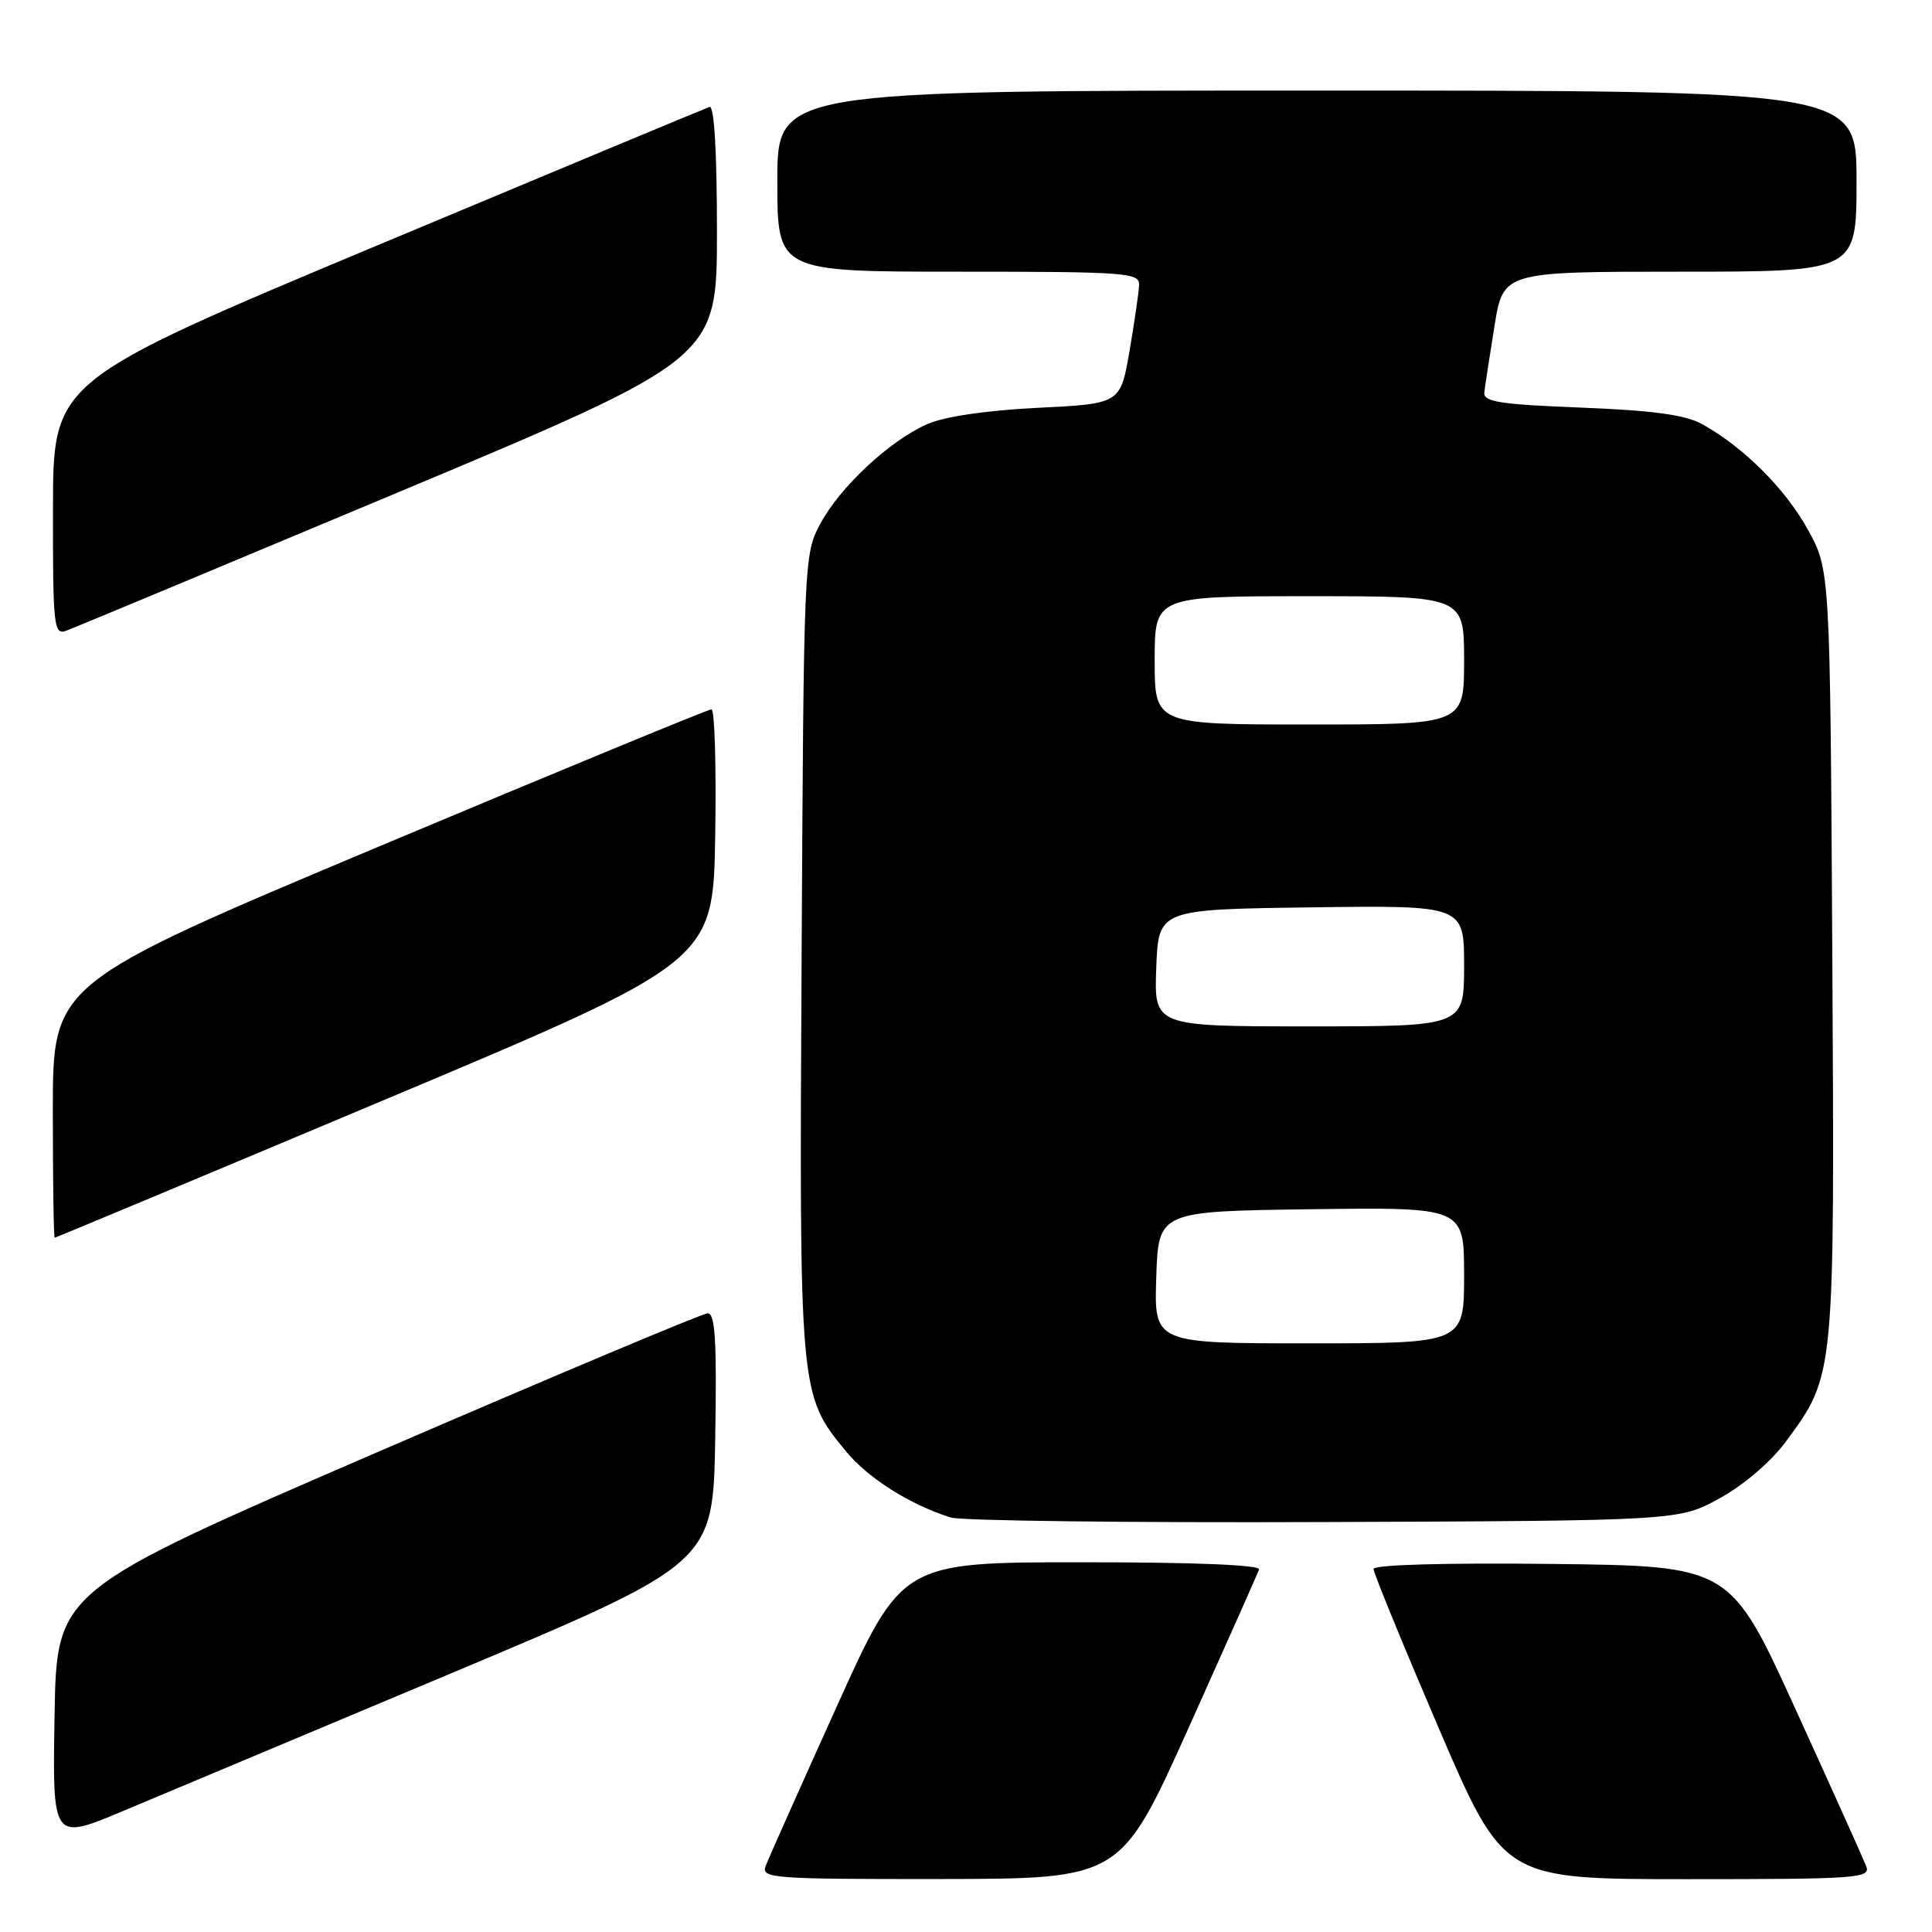 <?xml version="1.0" encoding="UTF-8" standalone="no"?>
<!DOCTYPE svg PUBLIC "-//W3C//DTD SVG 1.1//EN" "http://www.w3.org/Graphics/SVG/1.1/DTD/svg11.dtd" >
<svg xmlns="http://www.w3.org/2000/svg" xmlns:xlink="http://www.w3.org/1999/xlink" version="1.1" viewBox="0 0 256 256">
 <g >
 <path fill="currentColor"
d=" M 157.50 228.94 C 162.45 217.93 166.65 208.49 166.83 207.96 C 167.04 207.36 158.11 207.00 143.33 207.01 C 119.50 207.01 119.50 207.01 110.81 226.26 C 106.03 236.84 101.82 246.29 101.45 247.25 C 100.83 248.89 102.33 249.00 124.64 248.98 C 148.50 248.95 148.50 248.95 157.50 228.94 Z  M 247.29 247.30 C 246.93 246.37 242.73 237.03 237.95 226.55 C 229.27 207.50 229.27 207.50 205.63 207.23 C 191.35 207.07 182.00 207.34 182.00 207.90 C 182.00 208.42 185.88 217.88 190.61 228.92 C 199.23 249.00 199.23 249.00 223.58 249.00 C 246.09 249.00 247.89 248.87 247.29 247.30 Z  M 60.00 221.63 C 94.50 207.13 94.50 207.13 94.77 190.57 C 94.99 177.66 94.77 174.01 93.77 174.02 C 93.07 174.04 73.38 182.32 50.00 192.42 C 7.50 210.80 7.50 210.80 7.23 227.34 C 6.95 243.89 6.95 243.89 16.23 240.00 C 21.33 237.87 41.02 229.60 60.00 221.63 Z  M 227.92 198.50 C 231.10 196.74 234.71 193.64 236.65 191.00 C 243.16 182.13 243.10 182.73 242.79 126.39 C 242.50 75.50 242.50 75.50 239.53 70.14 C 236.53 64.72 230.98 59.20 225.50 56.18 C 223.32 54.97 218.95 54.38 209.50 54.01 C 198.73 53.59 196.53 53.24 196.68 52.00 C 196.77 51.17 197.38 47.24 198.02 43.25 C 199.18 36.00 199.18 36.00 222.59 36.00 C 246.00 36.00 246.00 36.00 246.00 24.00 C 246.00 12.00 246.00 12.00 174.50 12.00 C 103.00 12.00 103.00 12.00 103.00 24.00 C 103.00 36.00 103.00 36.00 127.00 36.00 C 149.21 36.00 151.00 36.13 150.94 37.75 C 150.90 38.71 150.33 42.65 149.67 46.50 C 148.46 53.50 148.46 53.50 137.48 54.04 C 130.67 54.38 125.12 55.20 122.86 56.20 C 117.87 58.40 111.30 64.53 108.68 69.43 C 106.53 73.44 106.50 74.25 106.22 126.39 C 105.90 184.73 105.91 184.79 112.10 192.31 C 115.05 195.89 120.61 199.40 126.00 201.08 C 127.38 201.51 149.65 201.78 175.50 201.68 C 222.50 201.50 222.50 201.50 227.92 198.50 Z  M 51.00 145.71 C 94.50 127.42 94.50 127.42 94.77 110.71 C 94.92 101.52 94.70 94.00 94.27 93.99 C 93.85 93.99 74.04 102.16 50.25 112.15 C 7.00 130.32 7.00 130.32 7.00 147.16 C 7.00 156.42 7.11 164.00 7.25 164.00 C 7.39 164.00 27.08 155.77 51.00 145.71 Z  M 52.75 65.24 C 95.00 47.53 95.00 47.53 95.00 30.68 C 95.00 20.08 94.64 13.96 94.02 14.17 C 93.48 14.35 73.68 22.60 50.03 32.50 C 7.04 50.50 7.04 50.50 7.02 67.36 C 7.00 82.99 7.13 84.17 8.75 83.58 C 9.71 83.24 29.51 74.98 52.75 65.24 Z  M 153.21 169.25 C 153.50 160.50 153.50 160.50 173.75 160.23 C 194.00 159.96 194.00 159.96 194.00 168.98 C 194.00 178.00 194.00 178.00 173.46 178.00 C 152.92 178.00 152.92 178.00 153.21 169.25 Z  M 153.21 128.25 C 153.50 120.50 153.50 120.50 173.75 120.23 C 194.00 119.96 194.00 119.96 194.00 127.98 C 194.00 136.00 194.00 136.00 173.46 136.00 C 152.92 136.00 152.92 136.00 153.21 128.25 Z  M 153.00 87.50 C 153.00 79.00 153.00 79.00 173.50 79.00 C 194.00 79.00 194.00 79.00 194.00 87.50 C 194.00 96.00 194.00 96.00 173.50 96.00 C 153.00 96.00 153.00 96.00 153.00 87.50 Z "/>
</g>
</svg>